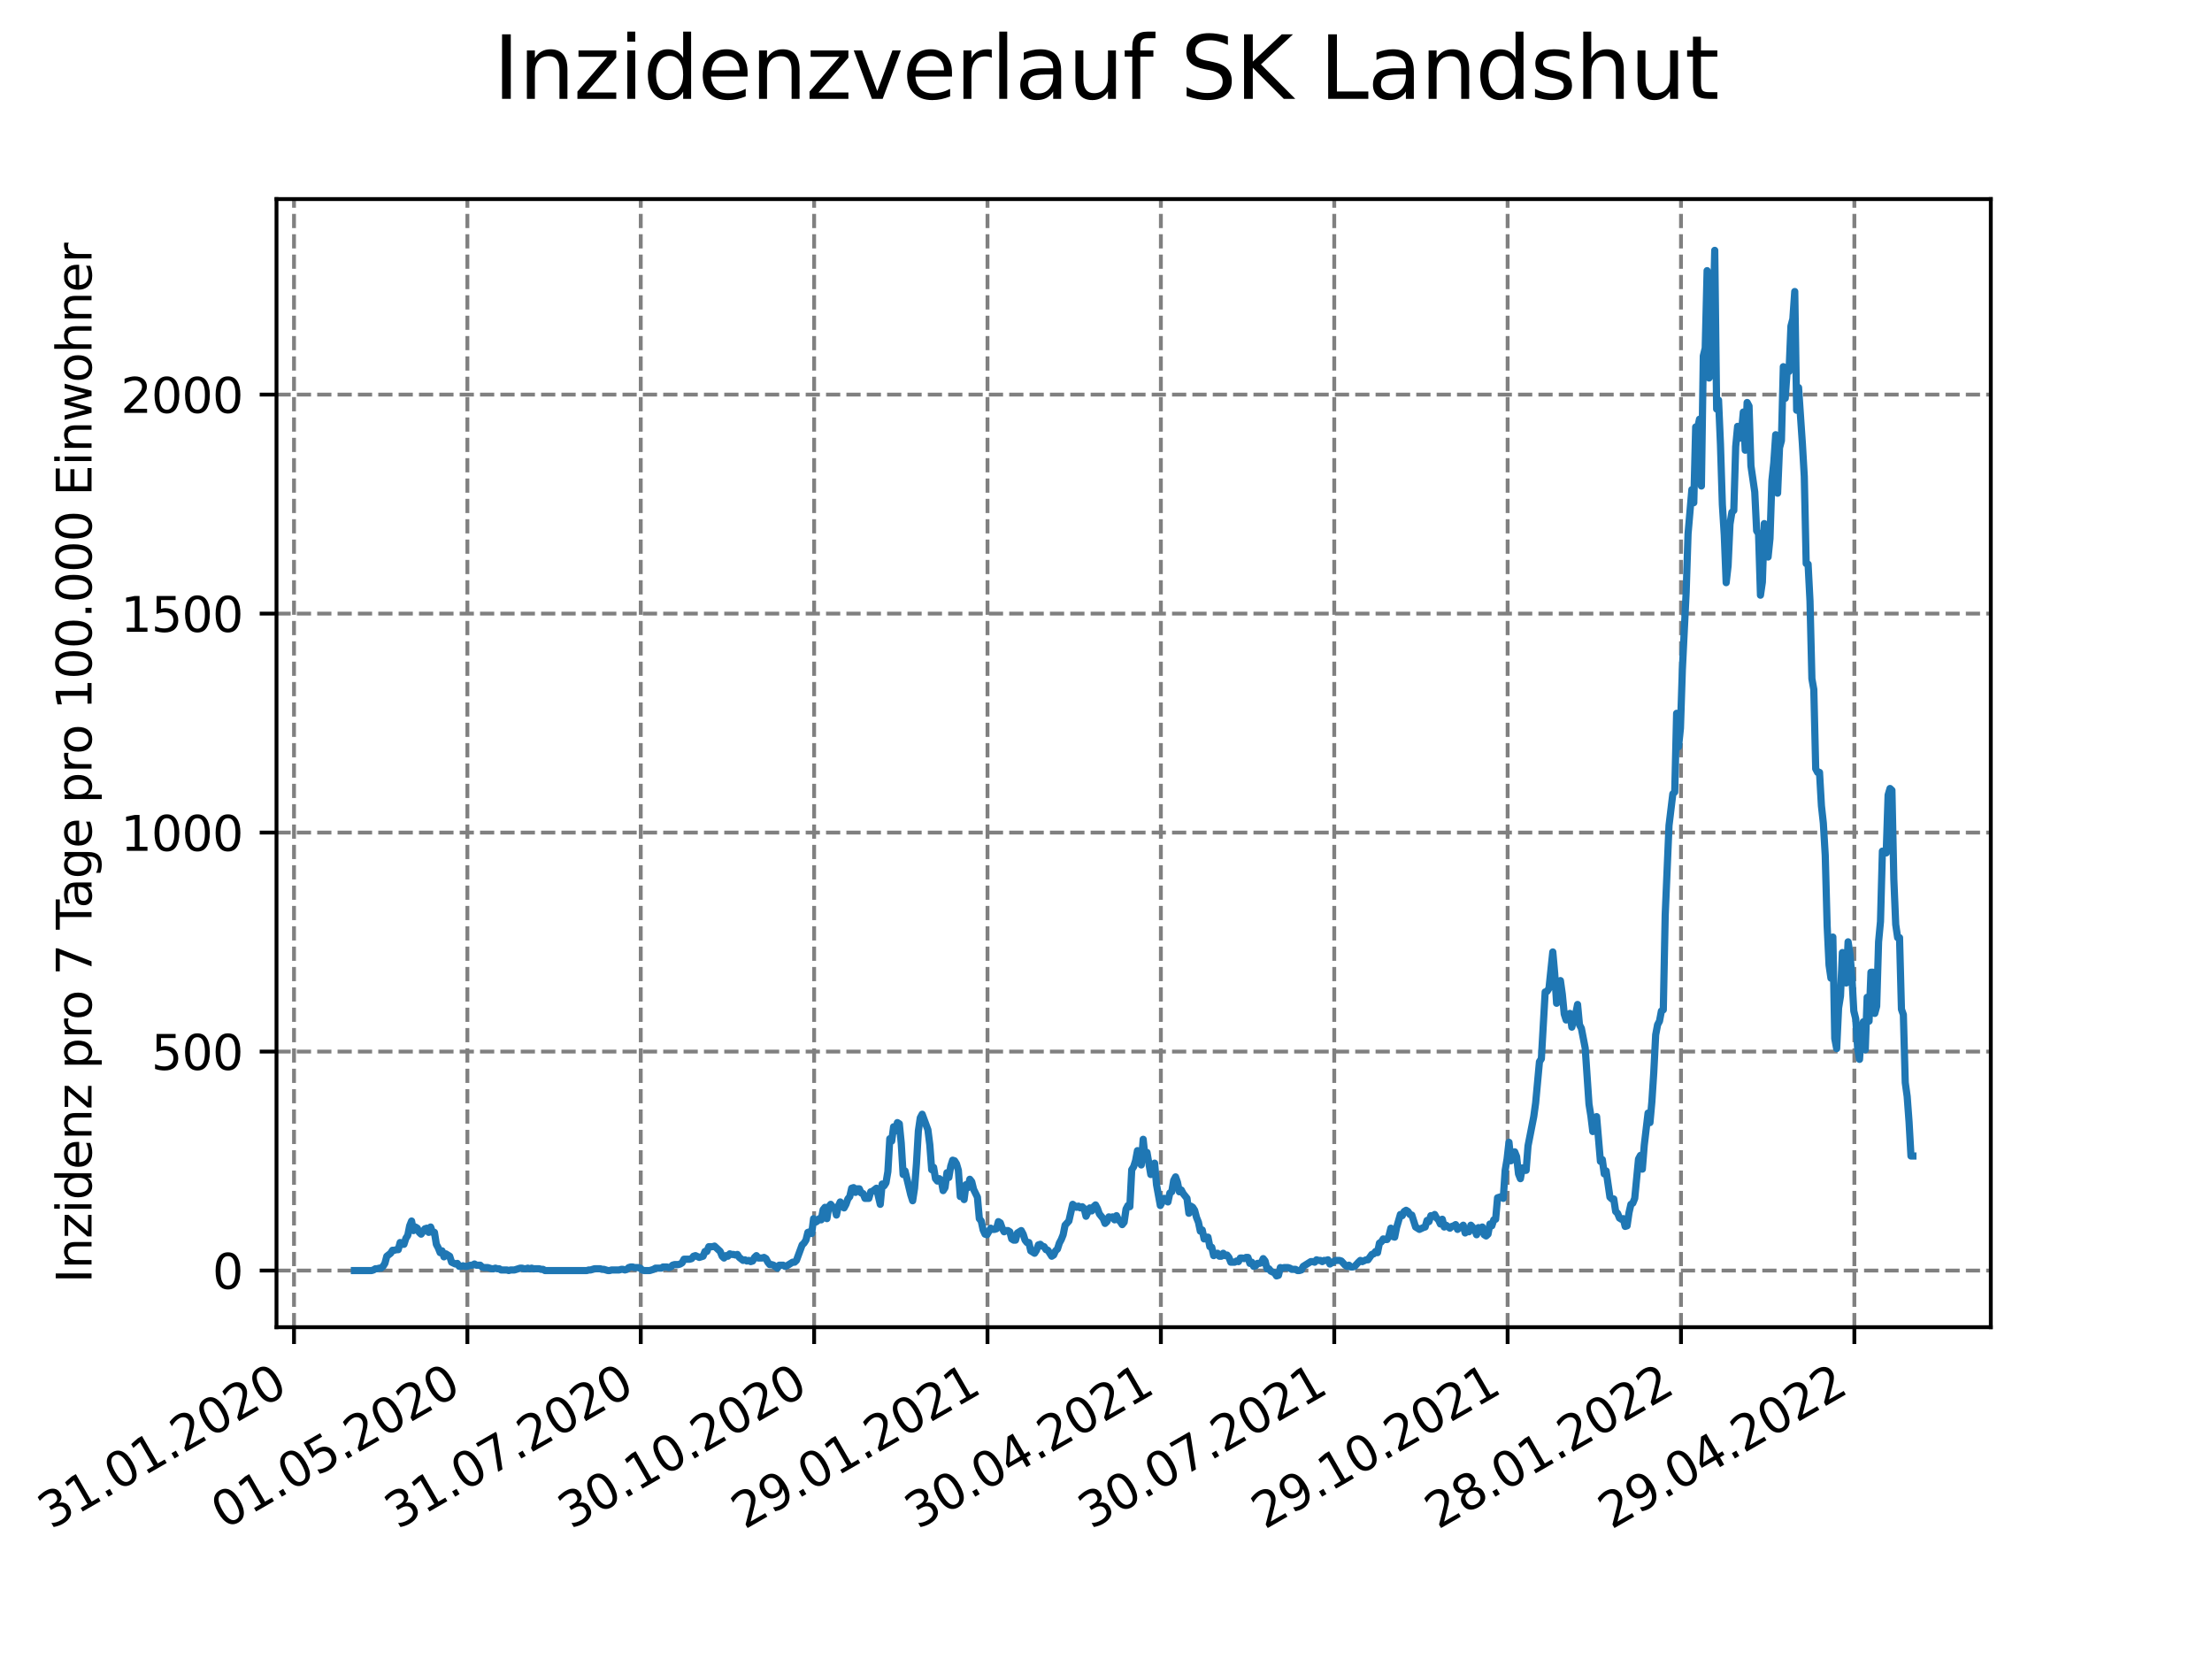 <?xml version="1.0" encoding="utf-8" standalone="no"?>
<!DOCTYPE svg PUBLIC "-//W3C//DTD SVG 1.1//EN"
  "http://www.w3.org/Graphics/SVG/1.1/DTD/svg11.dtd">
<svg xmlns:xlink="http://www.w3.org/1999/xlink" width="460.8pt" height="345.6pt" viewBox="0 0 460.8 345.6" xmlns="http://www.w3.org/2000/svg" version="1.1">
 <defs>
  <style type="text/css">*{stroke-linejoin: round; stroke-linecap: butt}</style>
 </defs>
 <g id="figure_1">
  <g id="patch_1">
   <path d="M 0 345.6 
L 460.8 345.6 
L 460.8 0 
L 0 0 
z
" style="fill: #ffffff"/>
  </g>
  <g id="axes_1">
   <g id="patch_2">
    <path d="M 57.6 276.48 
L 414.72 276.48 
L 414.72 41.472 
L 57.6 41.472 
z
" style="fill: #ffffff"/>
   </g>
   <g id="matplotlib.axis_1">
    <g id="xtick_1">
     <g id="line2d_1">
      <path d="M 61.248 276.48 
L 61.248 41.472 
" clip-path="url(#p749544cd7b)" style="fill: none; stroke-dasharray: 2.96,1.28; stroke-dashoffset: 0; stroke: #808080; stroke-width: 0.8"/>
     </g>
     <g id="line2d_2">
      <defs>
       <path id="m80d73dec61" d="M 0 0 
L 0 3.5 
" style="stroke: #000000; stroke-width: 0.8"/>
      </defs>
      <g>
       <use xlink:href="#m80d73dec61" x="61.248" y="276.48" style="stroke: #000000; stroke-width: 0.8"/>
      </g>
     </g>
     <g id="text_1">
      <!-- 31.01.2020 -->
      <g transform="translate(10.623 318.689)rotate(-30)scale(0.1 -0.1)">
       <defs>
        <path id="DejaVuSans-33" d="M 2597 2516 
Q 3050 2419 3304 2112 
Q 3559 1806 3559 1356 
Q 3559 666 3084 287 
Q 2609 -91 1734 -91 
Q 1441 -91 1130 -33 
Q 819 25 488 141 
L 488 750 
Q 750 597 1062 519 
Q 1375 441 1716 441 
Q 2309 441 2620 675 
Q 2931 909 2931 1356 
Q 2931 1769 2642 2001 
Q 2353 2234 1838 2234 
L 1294 2234 
L 1294 2753 
L 1863 2753 
Q 2328 2753 2575 2939 
Q 2822 3125 2822 3475 
Q 2822 3834 2567 4026 
Q 2313 4219 1838 4219 
Q 1578 4219 1281 4162 
Q 984 4106 628 3988 
L 628 4550 
Q 988 4650 1302 4700 
Q 1616 4750 1894 4750 
Q 2613 4750 3031 4423 
Q 3450 4097 3450 3541 
Q 3450 3153 3228 2886 
Q 3006 2619 2597 2516 
z
" transform="scale(0.016)"/>
        <path id="DejaVuSans-31" d="M 794 531 
L 1825 531 
L 1825 4091 
L 703 3866 
L 703 4441 
L 1819 4666 
L 2450 4666 
L 2450 531 
L 3481 531 
L 3481 0 
L 794 0 
L 794 531 
z
" transform="scale(0.016)"/>
        <path id="DejaVuSans-2e" d="M 684 794 
L 1344 794 
L 1344 0 
L 684 0 
L 684 794 
z
" transform="scale(0.016)"/>
        <path id="DejaVuSans-30" d="M 2034 4250 
Q 1547 4250 1301 3770 
Q 1056 3291 1056 2328 
Q 1056 1369 1301 889 
Q 1547 409 2034 409 
Q 2525 409 2770 889 
Q 3016 1369 3016 2328 
Q 3016 3291 2770 3770 
Q 2525 4250 2034 4250 
z
M 2034 4750 
Q 2819 4750 3233 4129 
Q 3647 3509 3647 2328 
Q 3647 1150 3233 529 
Q 2819 -91 2034 -91 
Q 1250 -91 836 529 
Q 422 1150 422 2328 
Q 422 3509 836 4129 
Q 1250 4750 2034 4750 
z
" transform="scale(0.016)"/>
        <path id="DejaVuSans-32" d="M 1228 531 
L 3431 531 
L 3431 0 
L 469 0 
L 469 531 
Q 828 903 1448 1529 
Q 2069 2156 2228 2338 
Q 2531 2678 2651 2914 
Q 2772 3150 2772 3378 
Q 2772 3750 2511 3984 
Q 2250 4219 1831 4219 
Q 1534 4219 1204 4116 
Q 875 4013 500 3803 
L 500 4441 
Q 881 4594 1212 4672 
Q 1544 4750 1819 4750 
Q 2544 4750 2975 4387 
Q 3406 4025 3406 3419 
Q 3406 3131 3298 2873 
Q 3191 2616 2906 2266 
Q 2828 2175 2409 1742 
Q 1991 1309 1228 531 
z
" transform="scale(0.016)"/>
       </defs>
       <use xlink:href="#DejaVuSans-33"/>
       <use xlink:href="#DejaVuSans-31" x="63.623"/>
       <use xlink:href="#DejaVuSans-2e" x="127.246"/>
       <use xlink:href="#DejaVuSans-30" x="159.033"/>
       <use xlink:href="#DejaVuSans-31" x="222.656"/>
       <use xlink:href="#DejaVuSans-2e" x="286.279"/>
       <use xlink:href="#DejaVuSans-32" x="318.066"/>
       <use xlink:href="#DejaVuSans-30" x="381.689"/>
       <use xlink:href="#DejaVuSans-32" x="445.312"/>
       <use xlink:href="#DejaVuSans-30" x="508.936"/>
      </g>
     </g>
    </g>
    <g id="xtick_2">
     <g id="line2d_3">
      <path d="M 97.365 276.48 
L 97.365 41.472 
" clip-path="url(#p749544cd7b)" style="fill: none; stroke-dasharray: 2.96,1.28; stroke-dashoffset: 0; stroke: #808080; stroke-width: 0.8"/>
     </g>
     <g id="line2d_4">
      <g>
       <use xlink:href="#m80d73dec61" x="97.365" y="276.48" style="stroke: #000000; stroke-width: 0.8"/>
      </g>
     </g>
     <g id="text_2">
      <!-- 01.05.2020 -->
      <g transform="translate(46.74 318.689)rotate(-30)scale(0.1 -0.1)">
       <defs>
        <path id="DejaVuSans-35" d="M 691 4666 
L 3169 4666 
L 3169 4134 
L 1269 4134 
L 1269 2991 
Q 1406 3038 1543 3061 
Q 1681 3084 1819 3084 
Q 2600 3084 3056 2656 
Q 3513 2228 3513 1497 
Q 3513 744 3044 326 
Q 2575 -91 1722 -91 
Q 1428 -91 1123 -41 
Q 819 9 494 109 
L 494 744 
Q 775 591 1075 516 
Q 1375 441 1709 441 
Q 2250 441 2565 725 
Q 2881 1009 2881 1497 
Q 2881 1984 2565 2268 
Q 2250 2553 1709 2553 
Q 1456 2553 1204 2497 
Q 953 2441 691 2322 
L 691 4666 
z
" transform="scale(0.016)"/>
       </defs>
       <use xlink:href="#DejaVuSans-30"/>
       <use xlink:href="#DejaVuSans-31" x="63.623"/>
       <use xlink:href="#DejaVuSans-2e" x="127.246"/>
       <use xlink:href="#DejaVuSans-30" x="159.033"/>
       <use xlink:href="#DejaVuSans-35" x="222.656"/>
       <use xlink:href="#DejaVuSans-2e" x="286.279"/>
       <use xlink:href="#DejaVuSans-32" x="318.066"/>
       <use xlink:href="#DejaVuSans-30" x="381.689"/>
       <use xlink:href="#DejaVuSans-32" x="445.312"/>
       <use xlink:href="#DejaVuSans-30" x="508.936"/>
      </g>
     </g>
    </g>
    <g id="xtick_3">
     <g id="line2d_5">
      <path d="M 133.482 276.48 
L 133.482 41.472 
" clip-path="url(#p749544cd7b)" style="fill: none; stroke-dasharray: 2.96,1.28; stroke-dashoffset: 0; stroke: #808080; stroke-width: 0.8"/>
     </g>
     <g id="line2d_6">
      <g>
       <use xlink:href="#m80d73dec61" x="133.482" y="276.48" style="stroke: #000000; stroke-width: 0.8"/>
      </g>
     </g>
     <g id="text_3">
      <!-- 31.07.2020 -->
      <g transform="translate(82.857 318.689)rotate(-30)scale(0.1 -0.1)">
       <defs>
        <path id="DejaVuSans-37" d="M 525 4666 
L 3525 4666 
L 3525 4397 
L 1831 0 
L 1172 0 
L 2766 4134 
L 525 4134 
L 525 4666 
z
" transform="scale(0.016)"/>
       </defs>
       <use xlink:href="#DejaVuSans-33"/>
       <use xlink:href="#DejaVuSans-31" x="63.623"/>
       <use xlink:href="#DejaVuSans-2e" x="127.246"/>
       <use xlink:href="#DejaVuSans-30" x="159.033"/>
       <use xlink:href="#DejaVuSans-37" x="222.656"/>
       <use xlink:href="#DejaVuSans-2e" x="286.279"/>
       <use xlink:href="#DejaVuSans-32" x="318.066"/>
       <use xlink:href="#DejaVuSans-30" x="381.689"/>
       <use xlink:href="#DejaVuSans-32" x="445.312"/>
       <use xlink:href="#DejaVuSans-30" x="508.936"/>
      </g>
     </g>
    </g>
    <g id="xtick_4">
     <g id="line2d_7">
      <path d="M 169.599 276.48 
L 169.599 41.472 
" clip-path="url(#p749544cd7b)" style="fill: none; stroke-dasharray: 2.96,1.28; stroke-dashoffset: 0; stroke: #808080; stroke-width: 0.8"/>
     </g>
     <g id="line2d_8">
      <g>
       <use xlink:href="#m80d73dec61" x="169.599" y="276.48" style="stroke: #000000; stroke-width: 0.8"/>
      </g>
     </g>
     <g id="text_4">
      <!-- 30.10.2020 -->
      <g transform="translate(118.973 318.689)rotate(-30)scale(0.1 -0.1)">
       <use xlink:href="#DejaVuSans-33"/>
       <use xlink:href="#DejaVuSans-30" x="63.623"/>
       <use xlink:href="#DejaVuSans-2e" x="127.246"/>
       <use xlink:href="#DejaVuSans-31" x="159.033"/>
       <use xlink:href="#DejaVuSans-30" x="222.656"/>
       <use xlink:href="#DejaVuSans-2e" x="286.279"/>
       <use xlink:href="#DejaVuSans-32" x="318.066"/>
       <use xlink:href="#DejaVuSans-30" x="381.689"/>
       <use xlink:href="#DejaVuSans-32" x="445.312"/>
       <use xlink:href="#DejaVuSans-30" x="508.936"/>
      </g>
     </g>
    </g>
    <g id="xtick_5">
     <g id="line2d_9">
      <path d="M 205.715 276.48 
L 205.715 41.472 
" clip-path="url(#p749544cd7b)" style="fill: none; stroke-dasharray: 2.96,1.28; stroke-dashoffset: 0; stroke: #808080; stroke-width: 0.8"/>
     </g>
     <g id="line2d_10">
      <g>
       <use xlink:href="#m80d73dec61" x="205.715" y="276.48" style="stroke: #000000; stroke-width: 0.8"/>
      </g>
     </g>
     <g id="text_5">
      <!-- 29.01.2021 -->
      <g transform="translate(155.09 318.689)rotate(-30)scale(0.1 -0.1)">
       <defs>
        <path id="DejaVuSans-39" d="M 703 97 
L 703 672 
Q 941 559 1184 500 
Q 1428 441 1663 441 
Q 2288 441 2617 861 
Q 2947 1281 2994 2138 
Q 2813 1869 2534 1725 
Q 2256 1581 1919 1581 
Q 1219 1581 811 2004 
Q 403 2428 403 3163 
Q 403 3881 828 4315 
Q 1253 4750 1959 4750 
Q 2769 4750 3195 4129 
Q 3622 3509 3622 2328 
Q 3622 1225 3098 567 
Q 2575 -91 1691 -91 
Q 1453 -91 1209 -44 
Q 966 3 703 97 
z
M 1959 2075 
Q 2384 2075 2632 2365 
Q 2881 2656 2881 3163 
Q 2881 3666 2632 3958 
Q 2384 4250 1959 4250 
Q 1534 4250 1286 3958 
Q 1038 3666 1038 3163 
Q 1038 2656 1286 2365 
Q 1534 2075 1959 2075 
z
" transform="scale(0.016)"/>
       </defs>
       <use xlink:href="#DejaVuSans-32"/>
       <use xlink:href="#DejaVuSans-39" x="63.623"/>
       <use xlink:href="#DejaVuSans-2e" x="127.246"/>
       <use xlink:href="#DejaVuSans-30" x="159.033"/>
       <use xlink:href="#DejaVuSans-31" x="222.656"/>
       <use xlink:href="#DejaVuSans-2e" x="286.279"/>
       <use xlink:href="#DejaVuSans-32" x="318.066"/>
       <use xlink:href="#DejaVuSans-30" x="381.689"/>
       <use xlink:href="#DejaVuSans-32" x="445.312"/>
       <use xlink:href="#DejaVuSans-31" x="508.936"/>
      </g>
     </g>
    </g>
    <g id="xtick_6">
     <g id="line2d_11">
      <path d="M 241.832 276.48 
L 241.832 41.472 
" clip-path="url(#p749544cd7b)" style="fill: none; stroke-dasharray: 2.96,1.28; stroke-dashoffset: 0; stroke: #808080; stroke-width: 0.8"/>
     </g>
     <g id="line2d_12">
      <g>
       <use xlink:href="#m80d73dec61" x="241.832" y="276.48" style="stroke: #000000; stroke-width: 0.8"/>
      </g>
     </g>
     <g id="text_6">
      <!-- 30.04.2021 -->
      <g transform="translate(191.207 318.689)rotate(-30)scale(0.1 -0.1)">
       <defs>
        <path id="DejaVuSans-34" d="M 2419 4116 
L 825 1625 
L 2419 1625 
L 2419 4116 
z
M 2253 4666 
L 3047 4666 
L 3047 1625 
L 3713 1625 
L 3713 1100 
L 3047 1100 
L 3047 0 
L 2419 0 
L 2419 1100 
L 313 1100 
L 313 1709 
L 2253 4666 
z
" transform="scale(0.016)"/>
       </defs>
       <use xlink:href="#DejaVuSans-33"/>
       <use xlink:href="#DejaVuSans-30" x="63.623"/>
       <use xlink:href="#DejaVuSans-2e" x="127.246"/>
       <use xlink:href="#DejaVuSans-30" x="159.033"/>
       <use xlink:href="#DejaVuSans-34" x="222.656"/>
       <use xlink:href="#DejaVuSans-2e" x="286.279"/>
       <use xlink:href="#DejaVuSans-32" x="318.066"/>
       <use xlink:href="#DejaVuSans-30" x="381.689"/>
       <use xlink:href="#DejaVuSans-32" x="445.312"/>
       <use xlink:href="#DejaVuSans-31" x="508.936"/>
      </g>
     </g>
    </g>
    <g id="xtick_7">
     <g id="line2d_13">
      <path d="M 277.949 276.48 
L 277.949 41.472 
" clip-path="url(#p749544cd7b)" style="fill: none; stroke-dasharray: 2.96,1.28; stroke-dashoffset: 0; stroke: #808080; stroke-width: 0.8"/>
     </g>
     <g id="line2d_14">
      <g>
       <use xlink:href="#m80d73dec61" x="277.949" y="276.48" style="stroke: #000000; stroke-width: 0.8"/>
      </g>
     </g>
     <g id="text_7">
      <!-- 30.07.2021 -->
      <g transform="translate(227.324 318.689)rotate(-30)scale(0.1 -0.1)">
       <use xlink:href="#DejaVuSans-33"/>
       <use xlink:href="#DejaVuSans-30" x="63.623"/>
       <use xlink:href="#DejaVuSans-2e" x="127.246"/>
       <use xlink:href="#DejaVuSans-30" x="159.033"/>
       <use xlink:href="#DejaVuSans-37" x="222.656"/>
       <use xlink:href="#DejaVuSans-2e" x="286.279"/>
       <use xlink:href="#DejaVuSans-32" x="318.066"/>
       <use xlink:href="#DejaVuSans-30" x="381.689"/>
       <use xlink:href="#DejaVuSans-32" x="445.312"/>
       <use xlink:href="#DejaVuSans-31" x="508.936"/>
      </g>
     </g>
    </g>
    <g id="xtick_8">
     <g id="line2d_15">
      <path d="M 314.066 276.48 
L 314.066 41.472 
" clip-path="url(#p749544cd7b)" style="fill: none; stroke-dasharray: 2.96,1.28; stroke-dashoffset: 0; stroke: #808080; stroke-width: 0.8"/>
     </g>
     <g id="line2d_16">
      <g>
       <use xlink:href="#m80d73dec61" x="314.066" y="276.48" style="stroke: #000000; stroke-width: 0.8"/>
      </g>
     </g>
     <g id="text_8">
      <!-- 29.10.2021 -->
      <g transform="translate(263.441 318.689)rotate(-30)scale(0.1 -0.1)">
       <use xlink:href="#DejaVuSans-32"/>
       <use xlink:href="#DejaVuSans-39" x="63.623"/>
       <use xlink:href="#DejaVuSans-2e" x="127.246"/>
       <use xlink:href="#DejaVuSans-31" x="159.033"/>
       <use xlink:href="#DejaVuSans-30" x="222.656"/>
       <use xlink:href="#DejaVuSans-2e" x="286.279"/>
       <use xlink:href="#DejaVuSans-32" x="318.066"/>
       <use xlink:href="#DejaVuSans-30" x="381.689"/>
       <use xlink:href="#DejaVuSans-32" x="445.312"/>
       <use xlink:href="#DejaVuSans-31" x="508.936"/>
      </g>
     </g>
    </g>
    <g id="xtick_9">
     <g id="line2d_17">
      <path d="M 350.183 276.48 
L 350.183 41.472 
" clip-path="url(#p749544cd7b)" style="fill: none; stroke-dasharray: 2.96,1.28; stroke-dashoffset: 0; stroke: #808080; stroke-width: 0.8"/>
     </g>
     <g id="line2d_18">
      <g>
       <use xlink:href="#m80d73dec61" x="350.183" y="276.48" style="stroke: #000000; stroke-width: 0.8"/>
      </g>
     </g>
     <g id="text_9">
      <!-- 28.01.2022 -->
      <g transform="translate(299.557 318.689)rotate(-30)scale(0.1 -0.1)">
       <defs>
        <path id="DejaVuSans-38" d="M 2034 2216 
Q 1584 2216 1326 1975 
Q 1069 1734 1069 1313 
Q 1069 891 1326 650 
Q 1584 409 2034 409 
Q 2484 409 2743 651 
Q 3003 894 3003 1313 
Q 3003 1734 2745 1975 
Q 2488 2216 2034 2216 
z
M 1403 2484 
Q 997 2584 770 2862 
Q 544 3141 544 3541 
Q 544 4100 942 4425 
Q 1341 4750 2034 4750 
Q 2731 4750 3128 4425 
Q 3525 4100 3525 3541 
Q 3525 3141 3298 2862 
Q 3072 2584 2669 2484 
Q 3125 2378 3379 2068 
Q 3634 1759 3634 1313 
Q 3634 634 3220 271 
Q 2806 -91 2034 -91 
Q 1263 -91 848 271 
Q 434 634 434 1313 
Q 434 1759 690 2068 
Q 947 2378 1403 2484 
z
M 1172 3481 
Q 1172 3119 1398 2916 
Q 1625 2713 2034 2713 
Q 2441 2713 2670 2916 
Q 2900 3119 2900 3481 
Q 2900 3844 2670 4047 
Q 2441 4250 2034 4250 
Q 1625 4250 1398 4047 
Q 1172 3844 1172 3481 
z
" transform="scale(0.016)"/>
       </defs>
       <use xlink:href="#DejaVuSans-32"/>
       <use xlink:href="#DejaVuSans-38" x="63.623"/>
       <use xlink:href="#DejaVuSans-2e" x="127.246"/>
       <use xlink:href="#DejaVuSans-30" x="159.033"/>
       <use xlink:href="#DejaVuSans-31" x="222.656"/>
       <use xlink:href="#DejaVuSans-2e" x="286.279"/>
       <use xlink:href="#DejaVuSans-32" x="318.066"/>
       <use xlink:href="#DejaVuSans-30" x="381.689"/>
       <use xlink:href="#DejaVuSans-32" x="445.312"/>
       <use xlink:href="#DejaVuSans-32" x="508.936"/>
      </g>
     </g>
    </g>
    <g id="xtick_10">
     <g id="line2d_19">
      <path d="M 386.299 276.48 
L 386.299 41.472 
" clip-path="url(#p749544cd7b)" style="fill: none; stroke-dasharray: 2.96,1.28; stroke-dashoffset: 0; stroke: #808080; stroke-width: 0.8"/>
     </g>
     <g id="line2d_20">
      <g>
       <use xlink:href="#m80d73dec61" x="386.299" y="276.48" style="stroke: #000000; stroke-width: 0.8"/>
      </g>
     </g>
     <g id="text_10">
      <!-- 29.04.2022 -->
      <g transform="translate(335.674 318.689)rotate(-30)scale(0.1 -0.1)">
       <use xlink:href="#DejaVuSans-32"/>
       <use xlink:href="#DejaVuSans-39" x="63.623"/>
       <use xlink:href="#DejaVuSans-2e" x="127.246"/>
       <use xlink:href="#DejaVuSans-30" x="159.033"/>
       <use xlink:href="#DejaVuSans-34" x="222.656"/>
       <use xlink:href="#DejaVuSans-2e" x="286.279"/>
       <use xlink:href="#DejaVuSans-32" x="318.066"/>
       <use xlink:href="#DejaVuSans-30" x="381.689"/>
       <use xlink:href="#DejaVuSans-32" x="445.312"/>
       <use xlink:href="#DejaVuSans-32" x="508.936"/>
      </g>
     </g>
    </g>
   </g>
   <g id="matplotlib.axis_2">
    <g id="ytick_1">
     <g id="line2d_21">
      <path d="M 57.6 264.679 
L 414.72 264.679 
" clip-path="url(#p749544cd7b)" style="fill: none; stroke-dasharray: 2.96,1.28; stroke-dashoffset: 0; stroke: #808080; stroke-width: 0.8"/>
     </g>
     <g id="line2d_22">
      <defs>
       <path id="m1e2173b9e9" d="M 0 0 
L -3.5 0 
" style="stroke: #000000; stroke-width: 0.8"/>
      </defs>
      <g>
       <use xlink:href="#m1e2173b9e9" x="57.6" y="264.679" style="stroke: #000000; stroke-width: 0.8"/>
      </g>
     </g>
     <g id="text_11">
      <!-- 0 -->
      <g transform="translate(44.237 268.478)scale(0.1 -0.1)">
       <use xlink:href="#DejaVuSans-30"/>
      </g>
     </g>
    </g>
    <g id="ytick_2">
     <g id="line2d_23">
      <path d="M 57.6 219.06 
L 414.72 219.06 
" clip-path="url(#p749544cd7b)" style="fill: none; stroke-dasharray: 2.96,1.28; stroke-dashoffset: 0; stroke: #808080; stroke-width: 0.8"/>
     </g>
     <g id="line2d_24">
      <g>
       <use xlink:href="#m1e2173b9e9" x="57.6" y="219.06" style="stroke: #000000; stroke-width: 0.8"/>
      </g>
     </g>
     <g id="text_12">
      <!-- 500 -->
      <g transform="translate(31.512 222.86)scale(0.1 -0.1)">
       <use xlink:href="#DejaVuSans-35"/>
       <use xlink:href="#DejaVuSans-30" x="63.623"/>
       <use xlink:href="#DejaVuSans-30" x="127.246"/>
      </g>
     </g>
    </g>
    <g id="ytick_3">
     <g id="line2d_25">
      <path d="M 57.6 173.441 
L 414.72 173.441 
" clip-path="url(#p749544cd7b)" style="fill: none; stroke-dasharray: 2.96,1.28; stroke-dashoffset: 0; stroke: #808080; stroke-width: 0.8"/>
     </g>
     <g id="line2d_26">
      <g>
       <use xlink:href="#m1e2173b9e9" x="57.6" y="173.441" style="stroke: #000000; stroke-width: 0.8"/>
      </g>
     </g>
     <g id="text_13">
      <!-- 1000 -->
      <g transform="translate(25.15 177.241)scale(0.1 -0.1)">
       <use xlink:href="#DejaVuSans-31"/>
       <use xlink:href="#DejaVuSans-30" x="63.623"/>
       <use xlink:href="#DejaVuSans-30" x="127.246"/>
       <use xlink:href="#DejaVuSans-30" x="190.869"/>
      </g>
     </g>
    </g>
    <g id="ytick_4">
     <g id="line2d_27">
      <path d="M 57.6 127.822 
L 414.72 127.822 
" clip-path="url(#p749544cd7b)" style="fill: none; stroke-dasharray: 2.96,1.28; stroke-dashoffset: 0; stroke: #808080; stroke-width: 0.8"/>
     </g>
     <g id="line2d_28">
      <g>
       <use xlink:href="#m1e2173b9e9" x="57.6" y="127.822" style="stroke: #000000; stroke-width: 0.8"/>
      </g>
     </g>
     <g id="text_14">
      <!-- 1500 -->
      <g transform="translate(25.15 131.622)scale(0.1 -0.1)">
       <use xlink:href="#DejaVuSans-31"/>
       <use xlink:href="#DejaVuSans-35" x="63.623"/>
       <use xlink:href="#DejaVuSans-30" x="127.246"/>
       <use xlink:href="#DejaVuSans-30" x="190.869"/>
      </g>
     </g>
    </g>
    <g id="ytick_5">
     <g id="line2d_29">
      <path d="M 57.6 82.203 
L 414.72 82.203 
" clip-path="url(#p749544cd7b)" style="fill: none; stroke-dasharray: 2.96,1.28; stroke-dashoffset: 0; stroke: #808080; stroke-width: 0.8"/>
     </g>
     <g id="line2d_30">
      <g>
       <use xlink:href="#m1e2173b9e9" x="57.6" y="82.203" style="stroke: #000000; stroke-width: 0.8"/>
      </g>
     </g>
     <g id="text_15">
      <!-- 2000 -->
      <g transform="translate(25.15 86.003)scale(0.1 -0.1)">
       <use xlink:href="#DejaVuSans-32"/>
       <use xlink:href="#DejaVuSans-30" x="63.623"/>
       <use xlink:href="#DejaVuSans-30" x="127.246"/>
       <use xlink:href="#DejaVuSans-30" x="190.869"/>
      </g>
     </g>
    </g>
    <g id="text_16">
     <!-- Inzidenz pro 7 Tage pro 100.000 Einwohner -->
     <g transform="translate(19.07 267.301)rotate(-90)scale(0.1 -0.1)">
      <defs>
       <path id="DejaVuSans-49" d="M 628 4666 
L 1259 4666 
L 1259 0 
L 628 0 
L 628 4666 
z
" transform="scale(0.016)"/>
       <path id="DejaVuSans-6e" d="M 3513 2113 
L 3513 0 
L 2938 0 
L 2938 2094 
Q 2938 2591 2744 2837 
Q 2550 3084 2163 3084 
Q 1697 3084 1428 2787 
Q 1159 2491 1159 1978 
L 1159 0 
L 581 0 
L 581 3500 
L 1159 3500 
L 1159 2956 
Q 1366 3272 1645 3428 
Q 1925 3584 2291 3584 
Q 2894 3584 3203 3211 
Q 3513 2838 3513 2113 
z
" transform="scale(0.016)"/>
       <path id="DejaVuSans-7a" d="M 353 3500 
L 3084 3500 
L 3084 2975 
L 922 459 
L 3084 459 
L 3084 0 
L 275 0 
L 275 525 
L 2438 3041 
L 353 3041 
L 353 3500 
z
" transform="scale(0.016)"/>
       <path id="DejaVuSans-69" d="M 603 3500 
L 1178 3500 
L 1178 0 
L 603 0 
L 603 3500 
z
M 603 4863 
L 1178 4863 
L 1178 4134 
L 603 4134 
L 603 4863 
z
" transform="scale(0.016)"/>
       <path id="DejaVuSans-64" d="M 2906 2969 
L 2906 4863 
L 3481 4863 
L 3481 0 
L 2906 0 
L 2906 525 
Q 2725 213 2448 61 
Q 2172 -91 1784 -91 
Q 1150 -91 751 415 
Q 353 922 353 1747 
Q 353 2572 751 3078 
Q 1150 3584 1784 3584 
Q 2172 3584 2448 3432 
Q 2725 3281 2906 2969 
z
M 947 1747 
Q 947 1113 1208 752 
Q 1469 391 1925 391 
Q 2381 391 2643 752 
Q 2906 1113 2906 1747 
Q 2906 2381 2643 2742 
Q 2381 3103 1925 3103 
Q 1469 3103 1208 2742 
Q 947 2381 947 1747 
z
" transform="scale(0.016)"/>
       <path id="DejaVuSans-65" d="M 3597 1894 
L 3597 1613 
L 953 1613 
Q 991 1019 1311 708 
Q 1631 397 2203 397 
Q 2534 397 2845 478 
Q 3156 559 3463 722 
L 3463 178 
Q 3153 47 2828 -22 
Q 2503 -91 2169 -91 
Q 1331 -91 842 396 
Q 353 884 353 1716 
Q 353 2575 817 3079 
Q 1281 3584 2069 3584 
Q 2775 3584 3186 3129 
Q 3597 2675 3597 1894 
z
M 3022 2063 
Q 3016 2534 2758 2815 
Q 2500 3097 2075 3097 
Q 1594 3097 1305 2825 
Q 1016 2553 972 2059 
L 3022 2063 
z
" transform="scale(0.016)"/>
       <path id="DejaVuSans-20" transform="scale(0.016)"/>
       <path id="DejaVuSans-70" d="M 1159 525 
L 1159 -1331 
L 581 -1331 
L 581 3500 
L 1159 3500 
L 1159 2969 
Q 1341 3281 1617 3432 
Q 1894 3584 2278 3584 
Q 2916 3584 3314 3078 
Q 3713 2572 3713 1747 
Q 3713 922 3314 415 
Q 2916 -91 2278 -91 
Q 1894 -91 1617 61 
Q 1341 213 1159 525 
z
M 3116 1747 
Q 3116 2381 2855 2742 
Q 2594 3103 2138 3103 
Q 1681 3103 1420 2742 
Q 1159 2381 1159 1747 
Q 1159 1113 1420 752 
Q 1681 391 2138 391 
Q 2594 391 2855 752 
Q 3116 1113 3116 1747 
z
" transform="scale(0.016)"/>
       <path id="DejaVuSans-72" d="M 2631 2963 
Q 2534 3019 2420 3045 
Q 2306 3072 2169 3072 
Q 1681 3072 1420 2755 
Q 1159 2438 1159 1844 
L 1159 0 
L 581 0 
L 581 3500 
L 1159 3500 
L 1159 2956 
Q 1341 3275 1631 3429 
Q 1922 3584 2338 3584 
Q 2397 3584 2469 3576 
Q 2541 3569 2628 3553 
L 2631 2963 
z
" transform="scale(0.016)"/>
       <path id="DejaVuSans-6f" d="M 1959 3097 
Q 1497 3097 1228 2736 
Q 959 2375 959 1747 
Q 959 1119 1226 758 
Q 1494 397 1959 397 
Q 2419 397 2687 759 
Q 2956 1122 2956 1747 
Q 2956 2369 2687 2733 
Q 2419 3097 1959 3097 
z
M 1959 3584 
Q 2709 3584 3137 3096 
Q 3566 2609 3566 1747 
Q 3566 888 3137 398 
Q 2709 -91 1959 -91 
Q 1206 -91 779 398 
Q 353 888 353 1747 
Q 353 2609 779 3096 
Q 1206 3584 1959 3584 
z
" transform="scale(0.016)"/>
       <path id="DejaVuSans-54" d="M -19 4666 
L 3928 4666 
L 3928 4134 
L 2272 4134 
L 2272 0 
L 1638 0 
L 1638 4134 
L -19 4134 
L -19 4666 
z
" transform="scale(0.016)"/>
       <path id="DejaVuSans-61" d="M 2194 1759 
Q 1497 1759 1228 1600 
Q 959 1441 959 1056 
Q 959 750 1161 570 
Q 1363 391 1709 391 
Q 2188 391 2477 730 
Q 2766 1069 2766 1631 
L 2766 1759 
L 2194 1759 
z
M 3341 1997 
L 3341 0 
L 2766 0 
L 2766 531 
Q 2569 213 2275 61 
Q 1981 -91 1556 -91 
Q 1019 -91 701 211 
Q 384 513 384 1019 
Q 384 1609 779 1909 
Q 1175 2209 1959 2209 
L 2766 2209 
L 2766 2266 
Q 2766 2663 2505 2880 
Q 2244 3097 1772 3097 
Q 1472 3097 1187 3025 
Q 903 2953 641 2809 
L 641 3341 
Q 956 3463 1253 3523 
Q 1550 3584 1831 3584 
Q 2591 3584 2966 3190 
Q 3341 2797 3341 1997 
z
" transform="scale(0.016)"/>
       <path id="DejaVuSans-67" d="M 2906 1791 
Q 2906 2416 2648 2759 
Q 2391 3103 1925 3103 
Q 1463 3103 1205 2759 
Q 947 2416 947 1791 
Q 947 1169 1205 825 
Q 1463 481 1925 481 
Q 2391 481 2648 825 
Q 2906 1169 2906 1791 
z
M 3481 434 
Q 3481 -459 3084 -895 
Q 2688 -1331 1869 -1331 
Q 1566 -1331 1297 -1286 
Q 1028 -1241 775 -1147 
L 775 -588 
Q 1028 -725 1275 -790 
Q 1522 -856 1778 -856 
Q 2344 -856 2625 -561 
Q 2906 -266 2906 331 
L 2906 616 
Q 2728 306 2450 153 
Q 2172 0 1784 0 
Q 1141 0 747 490 
Q 353 981 353 1791 
Q 353 2603 747 3093 
Q 1141 3584 1784 3584 
Q 2172 3584 2450 3431 
Q 2728 3278 2906 2969 
L 2906 3500 
L 3481 3500 
L 3481 434 
z
" transform="scale(0.016)"/>
       <path id="DejaVuSans-45" d="M 628 4666 
L 3578 4666 
L 3578 4134 
L 1259 4134 
L 1259 2753 
L 3481 2753 
L 3481 2222 
L 1259 2222 
L 1259 531 
L 3634 531 
L 3634 0 
L 628 0 
L 628 4666 
z
" transform="scale(0.016)"/>
       <path id="DejaVuSans-77" d="M 269 3500 
L 844 3500 
L 1563 769 
L 2278 3500 
L 2956 3500 
L 3675 769 
L 4391 3500 
L 4966 3500 
L 4050 0 
L 3372 0 
L 2619 2869 
L 1863 0 
L 1184 0 
L 269 3500 
z
" transform="scale(0.016)"/>
       <path id="DejaVuSans-68" d="M 3513 2113 
L 3513 0 
L 2938 0 
L 2938 2094 
Q 2938 2591 2744 2837 
Q 2550 3084 2163 3084 
Q 1697 3084 1428 2787 
Q 1159 2491 1159 1978 
L 1159 0 
L 581 0 
L 581 4863 
L 1159 4863 
L 1159 2956 
Q 1366 3272 1645 3428 
Q 1925 3584 2291 3584 
Q 2894 3584 3203 3211 
Q 3513 2838 3513 2113 
z
" transform="scale(0.016)"/>
      </defs>
      <use xlink:href="#DejaVuSans-49"/>
      <use xlink:href="#DejaVuSans-6e" x="29.492"/>
      <use xlink:href="#DejaVuSans-7a" x="92.871"/>
      <use xlink:href="#DejaVuSans-69" x="145.361"/>
      <use xlink:href="#DejaVuSans-64" x="173.145"/>
      <use xlink:href="#DejaVuSans-65" x="236.621"/>
      <use xlink:href="#DejaVuSans-6e" x="298.145"/>
      <use xlink:href="#DejaVuSans-7a" x="361.523"/>
      <use xlink:href="#DejaVuSans-20" x="414.014"/>
      <use xlink:href="#DejaVuSans-70" x="445.801"/>
      <use xlink:href="#DejaVuSans-72" x="509.277"/>
      <use xlink:href="#DejaVuSans-6f" x="548.141"/>
      <use xlink:href="#DejaVuSans-20" x="609.322"/>
      <use xlink:href="#DejaVuSans-37" x="641.109"/>
      <use xlink:href="#DejaVuSans-20" x="704.732"/>
      <use xlink:href="#DejaVuSans-54" x="736.52"/>
      <use xlink:href="#DejaVuSans-61" x="781.104"/>
      <use xlink:href="#DejaVuSans-67" x="842.383"/>
      <use xlink:href="#DejaVuSans-65" x="905.859"/>
      <use xlink:href="#DejaVuSans-20" x="967.383"/>
      <use xlink:href="#DejaVuSans-70" x="999.17"/>
      <use xlink:href="#DejaVuSans-72" x="1062.646"/>
      <use xlink:href="#DejaVuSans-6f" x="1101.51"/>
      <use xlink:href="#DejaVuSans-20" x="1162.691"/>
      <use xlink:href="#DejaVuSans-31" x="1194.479"/>
      <use xlink:href="#DejaVuSans-30" x="1258.102"/>
      <use xlink:href="#DejaVuSans-30" x="1321.725"/>
      <use xlink:href="#DejaVuSans-2e" x="1385.348"/>
      <use xlink:href="#DejaVuSans-30" x="1417.135"/>
      <use xlink:href="#DejaVuSans-30" x="1480.758"/>
      <use xlink:href="#DejaVuSans-30" x="1544.381"/>
      <use xlink:href="#DejaVuSans-20" x="1608.004"/>
      <use xlink:href="#DejaVuSans-45" x="1639.791"/>
      <use xlink:href="#DejaVuSans-69" x="1702.975"/>
      <use xlink:href="#DejaVuSans-6e" x="1730.758"/>
      <use xlink:href="#DejaVuSans-77" x="1794.137"/>
      <use xlink:href="#DejaVuSans-6f" x="1875.924"/>
      <use xlink:href="#DejaVuSans-68" x="1937.105"/>
      <use xlink:href="#DejaVuSans-6e" x="2000.484"/>
      <use xlink:href="#DejaVuSans-65" x="2063.863"/>
      <use xlink:href="#DejaVuSans-72" x="2125.387"/>
     </g>
    </g>
   </g>
   <g id="line2d_31">
    <path d="M 73.833 264.679 
L 77.405 264.679 
L 77.802 264.555 
L 78.198 264.306 
L 78.595 264.306 
L 78.992 264.182 
L 79.389 264.182 
L 79.786 263.809 
L 80.183 263.188 
L 80.58 261.696 
L 81.374 261.075 
L 81.77 260.454 
L 82.167 260.454 
L 82.564 260.329 
L 82.961 260.329 
L 83.358 258.838 
L 83.755 259.211 
L 84.152 259.211 
L 84.549 257.968 
L 84.946 257.347 
L 85.342 255.358 
L 85.739 254.364 
L 86.136 256.352 
L 86.533 255.607 
L 86.93 255.855 
L 87.327 256.725 
L 87.724 257.098 
L 88.518 255.979 
L 88.914 255.855 
L 89.311 256.725 
L 89.708 255.607 
L 90.105 256.725 
L 90.502 256.725 
L 90.899 259.211 
L 91.296 259.956 
L 91.693 260.951 
L 92.09 260.578 
L 92.486 261.821 
L 92.883 261.199 
L 93.677 261.696 
L 94.074 262.939 
L 94.868 263.312 
L 95.265 263.188 
L 95.662 263.809 
L 96.058 263.809 
L 96.455 263.685 
L 96.852 263.809 
L 97.249 263.809 
L 98.043 263.561 
L 98.44 263.561 
L 98.837 263.312 
L 99.234 263.561 
L 100.027 263.561 
L 100.424 263.934 
L 100.821 264.058 
L 101.615 264.058 
L 102.409 264.306 
L 102.806 264.306 
L 103.202 264.182 
L 103.599 264.306 
L 103.996 264.306 
L 104.393 264.555 
L 105.584 264.555 
L 105.981 264.679 
L 106.378 264.555 
L 107.171 264.555 
L 108.362 264.182 
L 108.759 264.182 
L 109.156 264.306 
L 109.553 264.306 
L 109.95 264.182 
L 110.346 264.306 
L 110.743 264.182 
L 111.14 264.306 
L 112.331 264.306 
L 112.728 264.431 
L 113.125 264.431 
L 113.522 264.679 
L 122.253 264.679 
L 122.65 264.555 
L 123.047 264.555 
L 123.841 264.306 
L 125.031 264.306 
L 125.428 264.431 
L 125.825 264.431 
L 126.619 264.679 
L 127.016 264.679 
L 127.413 264.555 
L 129 264.555 
L 129.397 264.431 
L 129.794 264.431 
L 130.191 264.555 
L 130.588 264.431 
L 130.985 264.058 
L 131.382 263.934 
L 131.778 263.934 
L 132.175 264.058 
L 132.969 264.058 
L 133.366 264.182 
L 133.763 264.555 
L 134.16 264.679 
L 135.35 264.679 
L 136.144 264.431 
L 136.541 264.182 
L 137.732 264.182 
L 138.129 263.934 
L 138.922 263.934 
L 139.319 264.058 
L 139.716 263.934 
L 140.113 263.561 
L 140.51 263.436 
L 141.304 263.436 
L 141.701 263.312 
L 142.097 263.064 
L 142.494 262.318 
L 143.685 262.318 
L 144.082 262.194 
L 144.479 261.696 
L 144.876 261.572 
L 145.669 261.945 
L 146.463 261.696 
L 146.86 260.702 
L 147.257 260.702 
L 147.654 259.708 
L 148.448 259.708 
L 148.845 259.584 
L 150.035 260.702 
L 150.432 261.696 
L 150.829 262.069 
L 151.226 261.572 
L 151.623 261.696 
L 152.02 261.199 
L 152.417 261.324 
L 152.813 261.324 
L 153.21 261.448 
L 153.607 261.324 
L 154.004 261.945 
L 154.798 262.566 
L 155.195 262.442 
L 155.592 262.691 
L 155.989 262.566 
L 156.385 262.815 
L 156.782 262.691 
L 157.179 261.945 
L 157.576 261.572 
L 157.973 262.069 
L 158.767 262.069 
L 159.164 261.945 
L 159.561 262.194 
L 159.957 262.939 
L 160.354 263.436 
L 160.751 263.436 
L 161.148 263.561 
L 161.942 264.182 
L 162.339 263.561 
L 163.133 263.561 
L 163.529 263.809 
L 163.926 263.685 
L 165.117 262.939 
L 165.514 262.939 
L 165.911 262.566 
L 167.101 259.335 
L 167.498 258.962 
L 167.895 258.341 
L 168.292 256.725 
L 168.689 256.601 
L 169.086 256.974 
L 169.483 253.867 
L 169.88 254.612 
L 170.277 254.364 
L 170.673 253.867 
L 171.07 254.115 
L 171.467 252.002 
L 171.864 251.505 
L 172.261 253.867 
L 172.658 251.381 
L 173.055 250.884 
L 173.452 251.505 
L 173.849 251.505 
L 174.245 253.121 
L 174.642 251.257 
L 175.039 250.387 
L 175.436 251.257 
L 175.833 251.629 
L 176.23 250.884 
L 176.627 249.765 
L 177.024 249.268 
L 177.421 247.528 
L 177.817 247.404 
L 178.214 248.398 
L 178.611 247.652 
L 179.008 247.652 
L 179.405 248.522 
L 179.802 248.647 
L 180.199 249.641 
L 180.993 249.641 
L 181.389 248.274 
L 181.786 248.15 
L 182.58 247.528 
L 183.374 250.884 
L 183.771 246.658 
L 184.168 247.031 
L 184.565 246.41 
L 184.961 244.048 
L 185.358 237.213 
L 185.755 237.71 
L 186.152 234.727 
L 186.549 235.597 
L 186.946 233.857 
L 187.343 234.105 
L 187.74 238.083 
L 188.137 244.67 
L 188.533 243.924 
L 189.724 248.895 
L 190.121 250.138 
L 190.518 247.528 
L 190.915 242.432 
L 191.312 235.597 
L 191.709 232.863 
L 192.105 232.117 
L 193.296 235.348 
L 193.693 238.455 
L 194.09 243.675 
L 194.487 243.178 
L 194.884 245.54 
L 195.281 246.037 
L 195.677 245.54 
L 196.074 245.912 
L 196.471 248.025 
L 196.868 247.404 
L 197.265 244.297 
L 197.662 245.291 
L 198.059 242.93 
L 198.456 241.687 
L 198.853 241.811 
L 199.249 242.432 
L 199.646 243.8 
L 200.043 249.268 
L 200.44 248.398 
L 200.837 249.89 
L 201.234 246.782 
L 201.631 247.404 
L 202.028 245.664 
L 202.425 246.161 
L 202.821 247.777 
L 203.615 249.392 
L 204.012 253.867 
L 204.409 254.364 
L 204.806 256.228 
L 205.203 257.098 
L 205.6 257.222 
L 206.393 255.855 
L 206.79 256.104 
L 207.187 256.104 
L 207.584 255.979 
L 207.981 254.488 
L 208.378 254.737 
L 208.775 255.855 
L 209.172 256.601 
L 209.568 256.352 
L 209.965 256.352 
L 210.362 256.601 
L 210.759 258.092 
L 211.156 258.341 
L 211.553 258.341 
L 211.95 256.849 
L 212.744 256.352 
L 213.14 257.098 
L 213.537 258.341 
L 213.934 258.838 
L 214.331 258.838 
L 214.728 260.578 
L 215.522 261.075 
L 215.919 260.454 
L 216.316 259.335 
L 216.712 259.211 
L 217.109 259.584 
L 217.506 259.708 
L 217.903 260.329 
L 218.3 260.454 
L 219.094 261.696 
L 219.491 261.448 
L 219.888 260.578 
L 220.284 260.205 
L 220.681 258.962 
L 221.078 258.217 
L 221.475 257.222 
L 221.872 255.234 
L 222.666 254.364 
L 223.46 250.884 
L 224.253 251.505 
L 224.65 251.257 
L 225.047 251.629 
L 225.444 251.381 
L 225.841 251.754 
L 226.238 253.369 
L 227.032 251.629 
L 227.428 252.251 
L 227.825 251.381 
L 228.222 251.008 
L 228.619 251.754 
L 229.016 252.872 
L 229.81 253.867 
L 230.207 254.861 
L 230.604 254.488 
L 231 253.494 
L 231.397 253.618 
L 231.794 253.494 
L 232.191 254.115 
L 232.588 253.245 
L 232.985 254.115 
L 233.382 254.488 
L 233.779 255.109 
L 234.176 254.612 
L 234.572 251.878 
L 234.969 251.132 
L 235.366 251.381 
L 235.763 243.675 
L 236.16 243.054 
L 236.557 241.811 
L 236.954 239.698 
L 237.351 241.935 
L 237.748 242.681 
L 238.144 237.337 
L 238.541 241.19 
L 238.938 240.071 
L 239.732 244.67 
L 240.129 242.93 
L 240.526 242.308 
L 240.923 246.782 
L 241.716 251.132 
L 242.51 249.641 
L 242.907 249.89 
L 243.304 250.387 
L 243.701 248.522 
L 244.098 248.274 
L 244.495 245.912 
L 244.892 245.167 
L 245.288 246.285 
L 245.685 248.274 
L 246.082 247.901 
L 246.479 248.647 
L 247.273 249.641 
L 247.67 252.748 
L 248.067 251.257 
L 248.464 251.505 
L 248.86 252.127 
L 249.257 253.618 
L 249.654 254.612 
L 250.051 256.477 
L 250.448 256.228 
L 250.845 258.092 
L 251.242 257.719 
L 251.639 257.719 
L 252.036 259.708 
L 252.432 259.832 
L 252.829 261.572 
L 253.623 261.075 
L 254.02 261.696 
L 254.417 261.696 
L 254.814 261.075 
L 255.211 261.572 
L 255.608 261.448 
L 256.004 261.945 
L 256.401 262.939 
L 257.195 262.939 
L 257.592 262.691 
L 257.989 262.815 
L 258.386 262.069 
L 258.783 262.069 
L 259.18 262.194 
L 259.576 261.945 
L 259.973 261.945 
L 260.37 263.188 
L 260.767 262.939 
L 261.164 263.809 
L 261.561 263.685 
L 261.958 263.188 
L 262.355 263.188 
L 262.752 263.064 
L 263.148 262.194 
L 263.545 262.691 
L 263.942 264.306 
L 264.339 264.306 
L 264.736 264.804 
L 265.53 265.176 
L 265.927 265.798 
L 266.324 265.674 
L 266.72 264.058 
L 267.117 264.182 
L 267.514 264.058 
L 268.308 264.058 
L 268.705 264.182 
L 269.102 264.431 
L 269.895 264.431 
L 270.292 264.679 
L 270.689 264.679 
L 271.086 264.555 
L 271.483 263.809 
L 273.071 262.815 
L 273.467 262.815 
L 273.864 262.939 
L 274.261 262.442 
L 274.658 262.566 
L 275.055 262.566 
L 275.452 262.815 
L 275.849 262.566 
L 276.246 262.566 
L 276.643 262.442 
L 277.039 263.312 
L 278.23 262.566 
L 279.024 262.566 
L 279.421 262.691 
L 280.215 263.561 
L 280.611 263.809 
L 281.008 263.561 
L 281.405 263.934 
L 281.802 263.934 
L 282.199 263.809 
L 282.993 262.939 
L 283.39 262.566 
L 283.787 262.815 
L 284.58 262.442 
L 284.977 262.442 
L 285.771 261.324 
L 286.168 261.199 
L 286.565 260.702 
L 286.962 260.951 
L 287.359 258.962 
L 287.755 258.714 
L 288.152 258.092 
L 288.549 258.217 
L 288.946 258.217 
L 289.343 257.471 
L 289.74 255.855 
L 290.137 257.595 
L 290.534 257.719 
L 290.931 255.731 
L 291.724 252.997 
L 292.121 253.245 
L 292.518 252.375 
L 292.915 252.127 
L 293.312 252.375 
L 293.709 252.997 
L 294.106 253.121 
L 294.899 255.607 
L 295.693 256.104 
L 296.487 255.731 
L 296.884 255.607 
L 297.281 254.239 
L 297.678 254.488 
L 298.075 253.245 
L 298.471 253.369 
L 298.868 252.997 
L 299.265 253.742 
L 299.662 254.115 
L 300.059 254.985 
L 300.456 253.991 
L 300.853 255.607 
L 301.25 255.234 
L 302.043 255.855 
L 302.44 255.482 
L 302.837 255.358 
L 303.234 255.109 
L 303.631 256.104 
L 304.028 255.731 
L 304.425 255.607 
L 304.822 255.234 
L 305.219 256.849 
L 305.615 255.979 
L 306.012 256.601 
L 306.409 255.234 
L 307.203 256.104 
L 307.6 257.222 
L 307.997 255.731 
L 308.394 256.601 
L 308.791 255.607 
L 309.187 257.222 
L 309.584 257.471 
L 309.981 257.098 
L 310.378 254.985 
L 310.775 255.358 
L 311.172 254.115 
L 311.569 253.991 
L 311.966 249.517 
L 312.759 249.268 
L 313.156 249.641 
L 313.553 243.8 
L 313.95 241.438 
L 314.347 237.958 
L 314.744 241.811 
L 315.538 239.947 
L 315.935 240.941 
L 316.331 244.545 
L 316.728 245.54 
L 317.125 243.302 
L 317.522 243.8 
L 317.919 243.8 
L 318.316 238.704 
L 319.507 232.614 
L 319.903 229.756 
L 320.697 221.18 
L 321.094 220.559 
L 321.888 206.639 
L 322.285 206.515 
L 322.682 205.893 
L 323.475 198.312 
L 323.872 202.786 
L 324.269 209 
L 324.666 208.13 
L 325.063 204.277 
L 325.46 207.136 
L 325.857 211.237 
L 326.254 212.48 
L 326.651 211.486 
L 327.047 211.113 
L 327.444 213.972 
L 327.841 212.107 
L 328.238 211.237 
L 328.635 209.249 
L 329.032 213.474 
L 329.429 214.22 
L 330.223 218.321 
L 331.016 230.004 
L 331.413 232.49 
L 331.81 235.721 
L 332.207 234.975 
L 332.604 232.614 
L 333.398 241.935 
L 333.794 241.563 
L 334.191 244.545 
L 334.588 243.924 
L 335.382 249.392 
L 335.779 249.765 
L 336.176 249.765 
L 336.573 252.375 
L 336.97 252.748 
L 337.366 253.742 
L 337.763 253.991 
L 338.16 253.867 
L 338.557 255.482 
L 338.954 255.358 
L 339.351 252.624 
L 339.748 250.884 
L 340.145 250.635 
L 340.542 249.641 
L 341.335 241.438 
L 341.732 240.693 
L 342.129 243.551 
L 342.526 238.58 
L 343.32 231.868 
L 343.717 233.857 
L 344.114 229.507 
L 344.51 223.417 
L 344.907 215.587 
L 345.304 213.474 
L 345.701 212.729 
L 346.098 210.616 
L 346.495 210.367 
L 346.892 190.606 
L 347.686 171.964 
L 348.479 165.377 
L 348.876 165.004 
L 349.273 148.598 
L 349.67 155.558 
L 350.067 151.705 
L 350.464 139.526 
L 351.258 123.369 
L 351.654 111.189 
L 352.448 101.992 
L 352.845 104.726 
L 353.242 88.942 
L 353.639 89.191 
L 354.036 87.326 
L 354.433 101.246 
L 354.83 74.152 
L 355.226 72.537 
L 355.623 56.38 
L 356.02 78.751 
L 356.417 78.005 
L 356.814 68.932 
L 357.211 52.154 
L 357.608 85.214 
L 358.005 83.349 
L 358.402 92.546 
L 358.798 105.099 
L 359.195 111.437 
L 359.592 121.38 
L 359.989 117.9 
L 360.386 109.2 
L 360.783 106.715 
L 361.18 106.342 
L 361.577 93.044 
L 361.974 88.818 
L 362.37 91.304 
L 362.767 90.185 
L 363.164 85.835 
L 363.561 93.789 
L 363.958 83.847 
L 364.355 84.592 
L 364.752 97.021 
L 365.546 102.489 
L 365.942 110.568 
L 366.339 111.189 
L 366.736 123.99 
L 367.133 121.256 
L 367.53 109.076 
L 367.927 113.426 
L 368.324 116.036 
L 368.721 112.183 
L 369.118 100.128 
L 369.514 96.399 
L 369.911 90.558 
L 370.308 102.738 
L 370.705 93.292 
L 371.102 91.801 
L 371.499 76.389 
L 371.896 82.977 
L 372.293 77.259 
L 372.69 77.384 
L 373.086 67.938 
L 373.483 66.447 
L 373.88 60.73 
L 374.277 85.462 
L 374.674 80.739 
L 375.468 92.422 
L 375.865 99.258 
L 376.262 117.403 
L 376.658 117.527 
L 377.055 125.233 
L 377.452 141.39 
L 377.849 143.627 
L 378.246 160.157 
L 378.643 160.902 
L 379.04 160.902 
L 379.437 167.862 
L 379.834 171.467 
L 380.23 178.178 
L 380.627 192.843 
L 381.024 201.046 
L 381.421 203.78 
L 381.818 195.205 
L 382.215 216.333 
L 382.612 218.446 
L 383.009 209.994 
L 383.406 207.509 
L 383.802 198.436 
L 384.199 198.56 
L 384.596 204.775 
L 384.993 196.199 
L 385.39 198.809 
L 385.787 203.532 
L 386.184 210.616 
L 386.581 212.232 
L 386.978 218.321 
L 387.374 220.683 
L 387.771 214.842 
L 388.168 212.853 
L 388.565 218.694 
L 388.962 207.757 
L 389.359 212.729 
L 389.756 202.537 
L 390.153 202.537 
L 390.55 211.113 
L 390.946 209.622 
L 391.343 196.199 
L 391.74 191.973 
L 392.137 177.308 
L 392.534 177.681 
L 392.931 177.681 
L 393.328 165.625 
L 393.725 164.258 
L 394.122 164.631 
L 394.518 183.149 
L 394.915 192.595 
L 395.312 195.329 
L 395.709 195.329 
L 396.106 210.243 
L 396.503 211.362 
L 396.9 225.53 
L 397.297 228.388 
L 397.693 233.733 
L 398.09 240.817 
L 398.487 240.817 
L 398.487 240.817 
" clip-path="url(#p749544cd7b)" style="fill: none; stroke: #1f77b4; stroke-width: 1.5; stroke-linecap: square"/>
   </g>
   <g id="patch_3">
    <path d="M 57.6 276.48 
L 57.6 41.472 
" style="fill: none; stroke: #000000; stroke-width: 0.8; stroke-linejoin: miter; stroke-linecap: square"/>
   </g>
   <g id="patch_4">
    <path d="M 414.72 276.48 
L 414.72 41.472 
" style="fill: none; stroke: #000000; stroke-width: 0.8; stroke-linejoin: miter; stroke-linecap: square"/>
   </g>
   <g id="patch_5">
    <path d="M 57.6 276.48 
L 414.72 276.48 
" style="fill: none; stroke: #000000; stroke-width: 0.8; stroke-linejoin: miter; stroke-linecap: square"/>
   </g>
   <g id="patch_6">
    <path d="M 57.6 41.472 
L 414.72 41.472 
" style="fill: none; stroke: #000000; stroke-width: 0.8; stroke-linejoin: miter; stroke-linecap: square"/>
   </g>
  </g>
  <g id="text_17">
   <!-- Inzidenzverlauf SK Landshut -->
   <g transform="translate(102.779 20.589)scale(0.18 -0.18)">
    <defs>
     <path id="DejaVuSans-76" d="M 191 3500 
L 800 3500 
L 1894 563 
L 2988 3500 
L 3597 3500 
L 2284 0 
L 1503 0 
L 191 3500 
z
" transform="scale(0.016)"/>
     <path id="DejaVuSans-6c" d="M 603 4863 
L 1178 4863 
L 1178 0 
L 603 0 
L 603 4863 
z
" transform="scale(0.016)"/>
     <path id="DejaVuSans-75" d="M 544 1381 
L 544 3500 
L 1119 3500 
L 1119 1403 
Q 1119 906 1312 657 
Q 1506 409 1894 409 
Q 2359 409 2629 706 
Q 2900 1003 2900 1516 
L 2900 3500 
L 3475 3500 
L 3475 0 
L 2900 0 
L 2900 538 
Q 2691 219 2414 64 
Q 2138 -91 1772 -91 
Q 1169 -91 856 284 
Q 544 659 544 1381 
z
M 1991 3584 
L 1991 3584 
z
" transform="scale(0.016)"/>
     <path id="DejaVuSans-66" d="M 2375 4863 
L 2375 4384 
L 1825 4384 
Q 1516 4384 1395 4259 
Q 1275 4134 1275 3809 
L 1275 3500 
L 2222 3500 
L 2222 3053 
L 1275 3053 
L 1275 0 
L 697 0 
L 697 3053 
L 147 3053 
L 147 3500 
L 697 3500 
L 697 3744 
Q 697 4328 969 4595 
Q 1241 4863 1831 4863 
L 2375 4863 
z
" transform="scale(0.016)"/>
     <path id="DejaVuSans-53" d="M 3425 4513 
L 3425 3897 
Q 3066 4069 2747 4153 
Q 2428 4238 2131 4238 
Q 1616 4238 1336 4038 
Q 1056 3838 1056 3469 
Q 1056 3159 1242 3001 
Q 1428 2844 1947 2747 
L 2328 2669 
Q 3034 2534 3370 2195 
Q 3706 1856 3706 1288 
Q 3706 609 3251 259 
Q 2797 -91 1919 -91 
Q 1588 -91 1214 -16 
Q 841 59 441 206 
L 441 856 
Q 825 641 1194 531 
Q 1563 422 1919 422 
Q 2459 422 2753 634 
Q 3047 847 3047 1241 
Q 3047 1584 2836 1778 
Q 2625 1972 2144 2069 
L 1759 2144 
Q 1053 2284 737 2584 
Q 422 2884 422 3419 
Q 422 4038 858 4394 
Q 1294 4750 2059 4750 
Q 2388 4750 2728 4690 
Q 3069 4631 3425 4513 
z
" transform="scale(0.016)"/>
     <path id="DejaVuSans-4b" d="M 628 4666 
L 1259 4666 
L 1259 2694 
L 3353 4666 
L 4166 4666 
L 1850 2491 
L 4331 0 
L 3500 0 
L 1259 2247 
L 1259 0 
L 628 0 
L 628 4666 
z
" transform="scale(0.016)"/>
     <path id="DejaVuSans-4c" d="M 628 4666 
L 1259 4666 
L 1259 531 
L 3531 531 
L 3531 0 
L 628 0 
L 628 4666 
z
" transform="scale(0.016)"/>
     <path id="DejaVuSans-73" d="M 2834 3397 
L 2834 2853 
Q 2591 2978 2328 3040 
Q 2066 3103 1784 3103 
Q 1356 3103 1142 2972 
Q 928 2841 928 2578 
Q 928 2378 1081 2264 
Q 1234 2150 1697 2047 
L 1894 2003 
Q 2506 1872 2764 1633 
Q 3022 1394 3022 966 
Q 3022 478 2636 193 
Q 2250 -91 1575 -91 
Q 1294 -91 989 -36 
Q 684 19 347 128 
L 347 722 
Q 666 556 975 473 
Q 1284 391 1588 391 
Q 1994 391 2212 530 
Q 2431 669 2431 922 
Q 2431 1156 2273 1281 
Q 2116 1406 1581 1522 
L 1381 1569 
Q 847 1681 609 1914 
Q 372 2147 372 2553 
Q 372 3047 722 3315 
Q 1072 3584 1716 3584 
Q 2034 3584 2315 3537 
Q 2597 3491 2834 3397 
z
" transform="scale(0.016)"/>
     <path id="DejaVuSans-74" d="M 1172 4494 
L 1172 3500 
L 2356 3500 
L 2356 3053 
L 1172 3053 
L 1172 1153 
Q 1172 725 1289 603 
Q 1406 481 1766 481 
L 2356 481 
L 2356 0 
L 1766 0 
Q 1100 0 847 248 
Q 594 497 594 1153 
L 594 3053 
L 172 3053 
L 172 3500 
L 594 3500 
L 594 4494 
L 1172 4494 
z
" transform="scale(0.016)"/>
    </defs>
    <use xlink:href="#DejaVuSans-49"/>
    <use xlink:href="#DejaVuSans-6e" x="29.492"/>
    <use xlink:href="#DejaVuSans-7a" x="92.871"/>
    <use xlink:href="#DejaVuSans-69" x="145.361"/>
    <use xlink:href="#DejaVuSans-64" x="173.145"/>
    <use xlink:href="#DejaVuSans-65" x="236.621"/>
    <use xlink:href="#DejaVuSans-6e" x="298.145"/>
    <use xlink:href="#DejaVuSans-7a" x="361.523"/>
    <use xlink:href="#DejaVuSans-76" x="414.014"/>
    <use xlink:href="#DejaVuSans-65" x="473.193"/>
    <use xlink:href="#DejaVuSans-72" x="534.717"/>
    <use xlink:href="#DejaVuSans-6c" x="575.83"/>
    <use xlink:href="#DejaVuSans-61" x="603.613"/>
    <use xlink:href="#DejaVuSans-75" x="664.893"/>
    <use xlink:href="#DejaVuSans-66" x="728.271"/>
    <use xlink:href="#DejaVuSans-20" x="763.477"/>
    <use xlink:href="#DejaVuSans-53" x="795.264"/>
    <use xlink:href="#DejaVuSans-4b" x="858.74"/>
    <use xlink:href="#DejaVuSans-20" x="924.316"/>
    <use xlink:href="#DejaVuSans-4c" x="956.104"/>
    <use xlink:href="#DejaVuSans-61" x="1011.816"/>
    <use xlink:href="#DejaVuSans-6e" x="1073.096"/>
    <use xlink:href="#DejaVuSans-64" x="1136.475"/>
    <use xlink:href="#DejaVuSans-73" x="1199.951"/>
    <use xlink:href="#DejaVuSans-68" x="1252.051"/>
    <use xlink:href="#DejaVuSans-75" x="1315.43"/>
    <use xlink:href="#DejaVuSans-74" x="1378.809"/>
   </g>
  </g>
 </g>
 <defs>
  <clipPath id="p749544cd7b">
   <rect x="57.6" y="41.472" width="357.12" height="235.008"/>
  </clipPath>
 </defs>
</svg>
